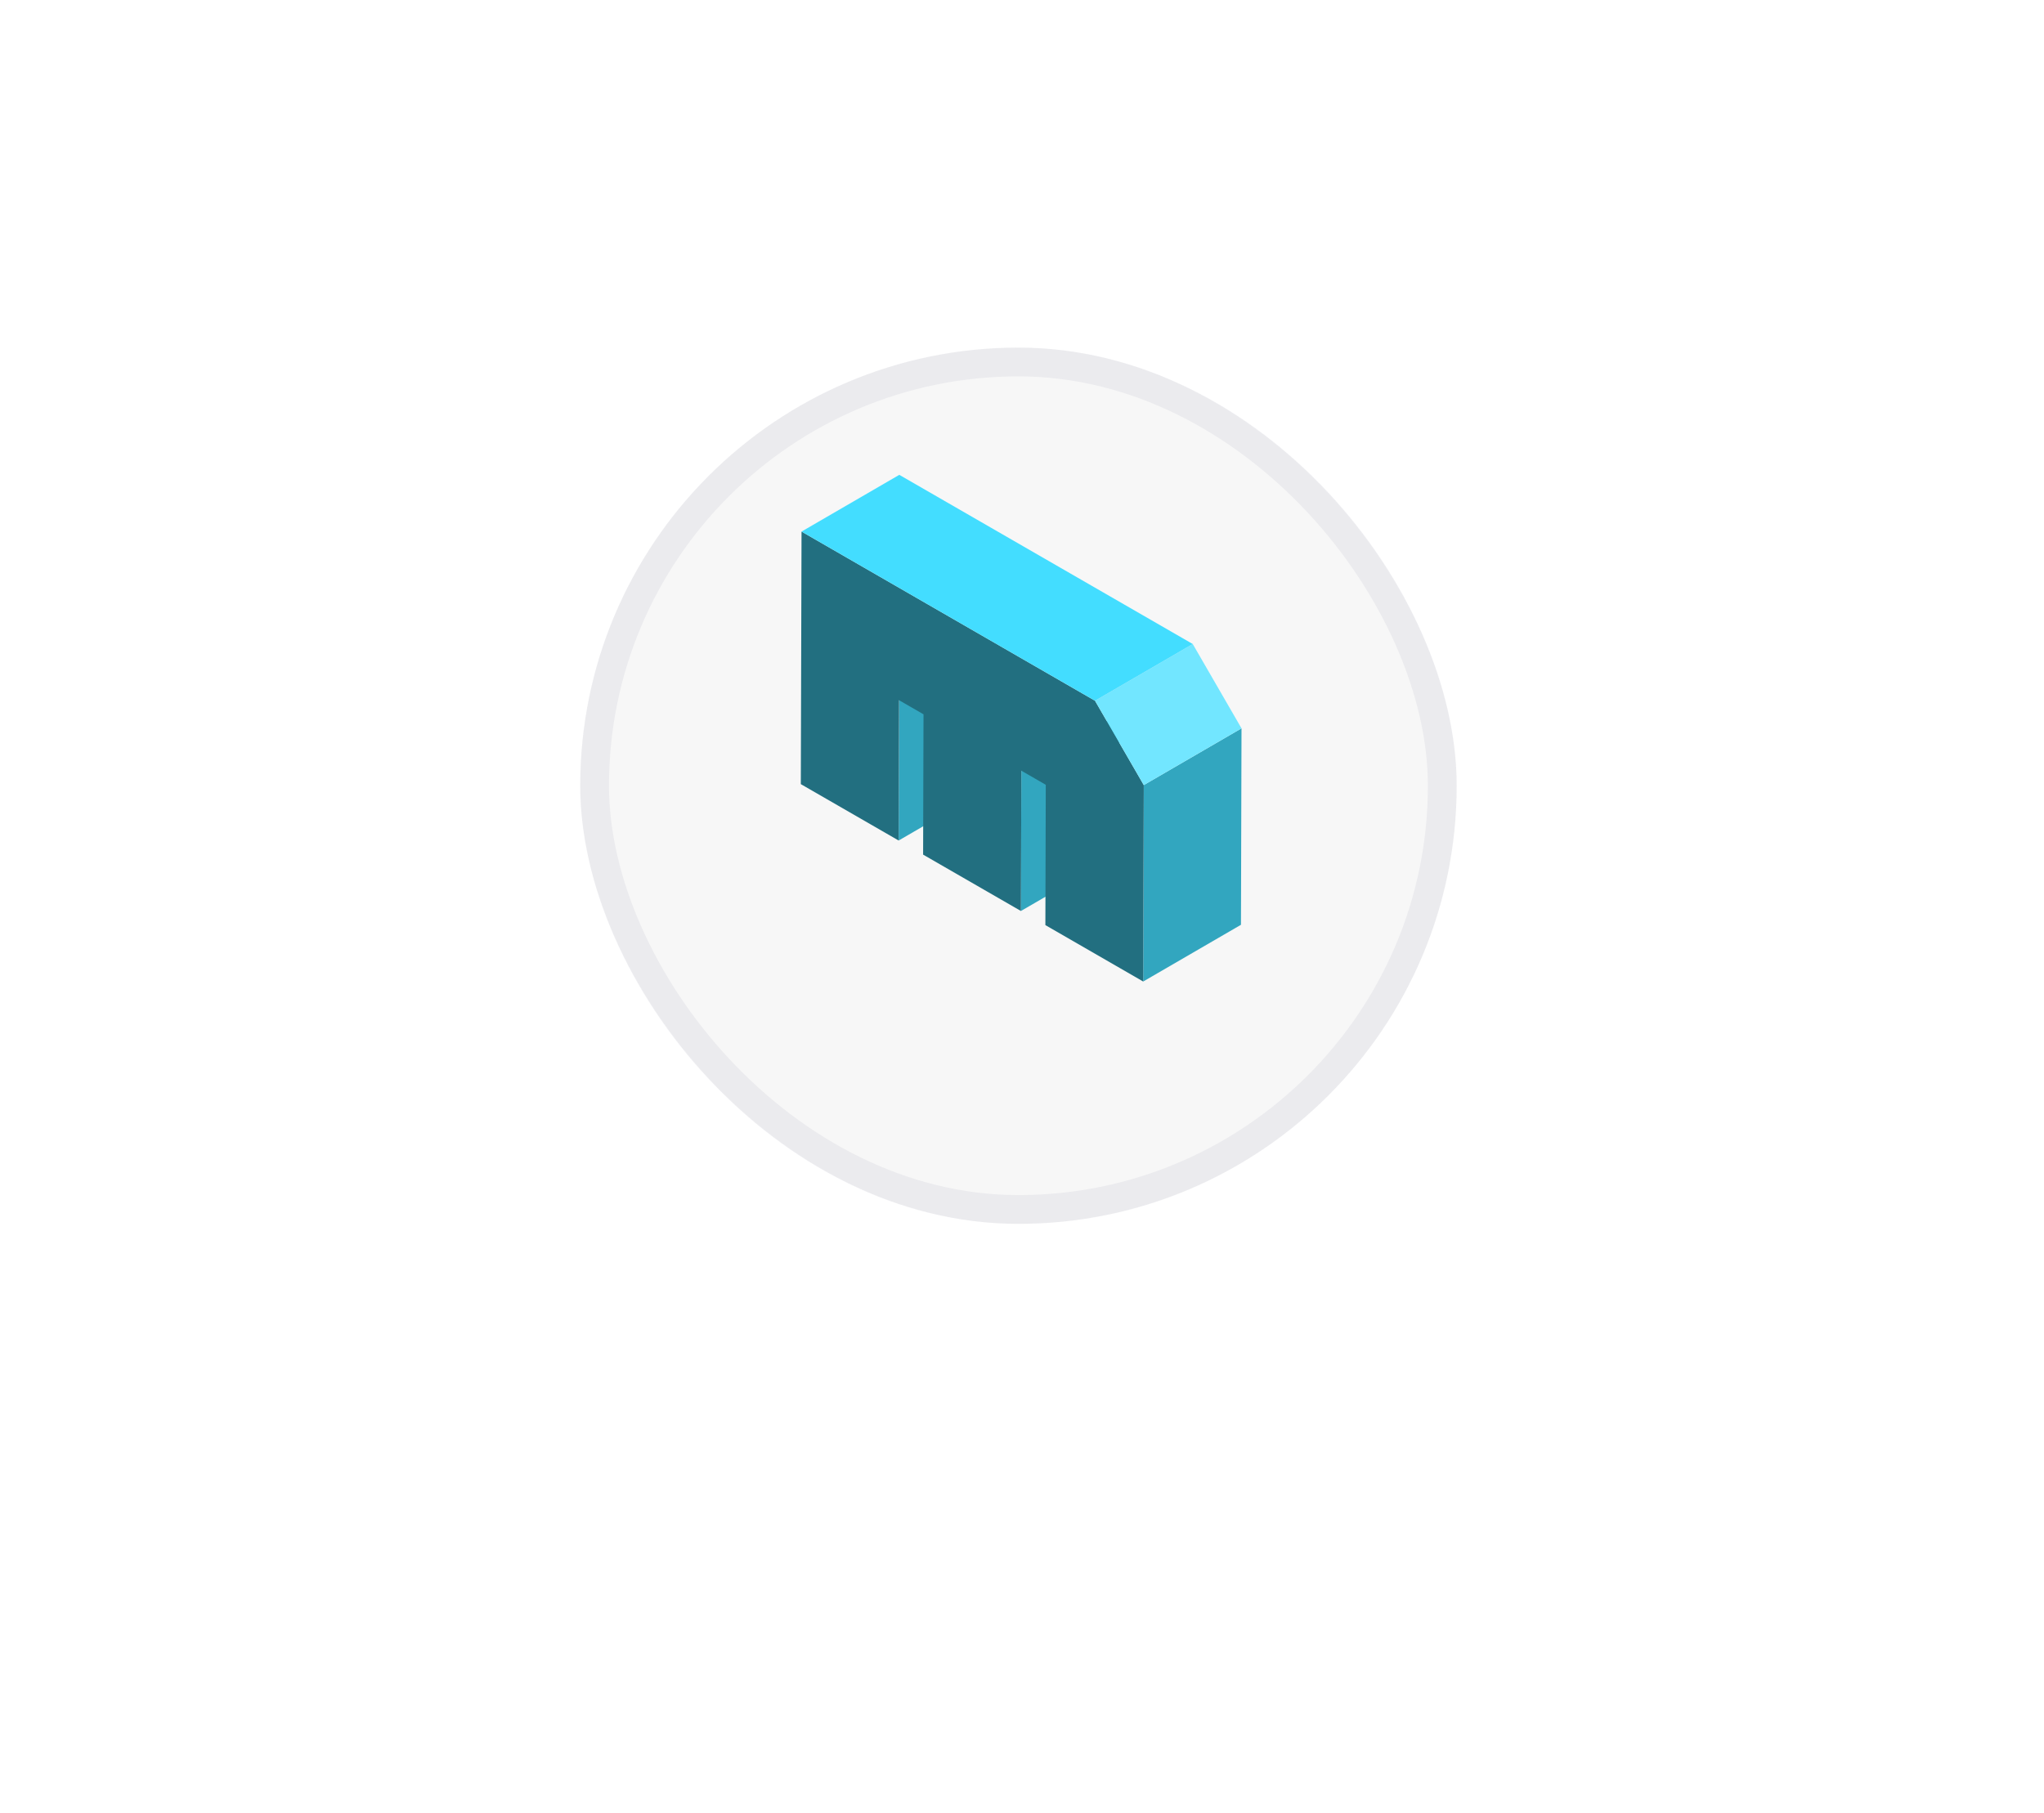 <svg width="71" height="63" viewBox="0 0 71 63" fill="none" xmlns="http://www.w3.org/2000/svg">
<g filter="url(#filter0_dii_1488_125)">
<rect x="20.154" y="6.077" width="30.445" height="30.445" rx="15.223" fill="#F7F7F7"/>
<rect x="20.654" y="6.577" width="29.445" height="29.445" rx="14.723" stroke="#000041" stroke-opacity="0.05"/>
</g>
<g filter="url(#filter1_dd_1488_125)">
<path d="M31.23 20.328L34.625 18.357L34.611 23.232L31.216 25.203L31.23 20.328Z" fill="#32A6BF"/>
<path d="M35.477 22.777L38.872 20.806L38.858 25.681L35.462 27.652L35.477 22.777Z" fill="#32A6BF"/>
<path d="M39.73 23.277L43.125 21.306L43.106 28.131L39.71 30.102L39.73 23.277Z" fill="#32A6BF"/>
<path d="M38.036 20.347L39.73 23.277L39.71 30.102L36.312 28.142L36.326 23.267L35.477 22.777L35.463 27.652L32.065 25.693L32.079 20.818L31.229 20.328L31.215 25.203L27.817 23.244L27.842 14.469L38.036 20.347Z" fill="#226F80"/>
<path d="M38.036 20.347L41.431 18.376L43.125 21.306L39.73 23.277L38.036 20.347Z" fill="#72E6FF"/>
<path d="M27.842 14.469L31.238 12.498L41.431 18.376L38.036 20.347L27.842 14.469Z" fill="#43DDFF"/>
</g>
<defs>
<filter id="filter0_dii_1488_125" x="0.154" y="-7.923" width="70.445" height="70.445" filterUnits="userSpaceOnUse" color-interpolation-filters="sRGB">
<feFlood flood-opacity="0" result="BackgroundImageFix"/>
<feColorMatrix in="SourceAlpha" type="matrix" values="0 0 0 0 0 0 0 0 0 0 0 0 0 0 0 0 0 0 127 0" result="hardAlpha"/>
<feOffset dy="6"/>
<feGaussianBlur stdDeviation="10"/>
<feComposite in2="hardAlpha" operator="out"/>
<feColorMatrix type="matrix" values="0 0 0 0 0 0 0 0 0 0 0 0 0 0 0 0 0 0 0.08 0"/>
<feBlend mode="normal" in2="BackgroundImageFix" result="effect1_dropShadow_1488_125"/>
<feBlend mode="normal" in="SourceGraphic" in2="effect1_dropShadow_1488_125" result="shape"/>
<feColorMatrix in="SourceAlpha" type="matrix" values="0 0 0 0 0 0 0 0 0 0 0 0 0 0 0 0 0 0 127 0" result="hardAlpha"/>
<feMorphology radius="4" operator="erode" in="SourceAlpha" result="effect2_innerShadow_1488_125"/>
<feOffset dy="4"/>
<feGaussianBlur stdDeviation="4"/>
<feComposite in2="hardAlpha" operator="arithmetic" k2="-1" k3="1"/>
<feColorMatrix type="matrix" values="0 0 0 0 1 0 0 0 0 1 0 0 0 0 1 0 0 0 0.8 0"/>
<feBlend mode="normal" in2="shape" result="effect2_innerShadow_1488_125"/>
<feColorMatrix in="SourceAlpha" type="matrix" values="0 0 0 0 0 0 0 0 0 0 0 0 0 0 0 0 0 0 127 0" result="hardAlpha"/>
<feOffset dy="-4"/>
<feGaussianBlur stdDeviation="2"/>
<feComposite in2="hardAlpha" operator="arithmetic" k2="-1" k3="1"/>
<feColorMatrix type="matrix" values="0 0 0 0 0 0 0 0 0 0 0 0 0 0 0 0 0 0 0.08 0"/>
<feBlend mode="normal" in2="effect2_innerShadow_1488_125" result="effect3_innerShadow_1488_125"/>
</filter>
<filter id="filter1_dd_1488_125" x="15.817" y="4.498" width="39.308" height="41.604" filterUnits="userSpaceOnUse" color-interpolation-filters="sRGB">
<feFlood flood-opacity="0" result="BackgroundImageFix"/>
<feColorMatrix in="SourceAlpha" type="matrix" values="0 0 0 0 0 0 0 0 0 0 0 0 0 0 0 0 0 0 127 0" result="hardAlpha"/>
<feOffset dy="4"/>
<feGaussianBlur stdDeviation="6"/>
<feComposite in2="hardAlpha" operator="out"/>
<feColorMatrix type="matrix" values="0 0 0 0 0 0 0 0 0 0 0 0 0 0 0 0 0 0 0.2 0"/>
<feBlend mode="multiply" in2="BackgroundImageFix" result="effect1_dropShadow_1488_125"/>
<feColorMatrix in="SourceAlpha" type="matrix" values="0 0 0 0 0 0 0 0 0 0 0 0 0 0 0 0 0 0 127 0" result="hardAlpha"/>
<feOffset/>
<feGaussianBlur stdDeviation="2"/>
<feComposite in2="hardAlpha" operator="out"/>
<feColorMatrix type="matrix" values="0 0 0 0 0.447 0 0 0 0 0.902 0 0 0 0 1 0 0 0 1 0"/>
<feBlend mode="normal" in2="effect1_dropShadow_1488_125" result="effect2_dropShadow_1488_125"/>
<feBlend mode="normal" in="SourceGraphic" in2="effect2_dropShadow_1488_125" result="shape"/>
</filter>
</defs>
</svg>
